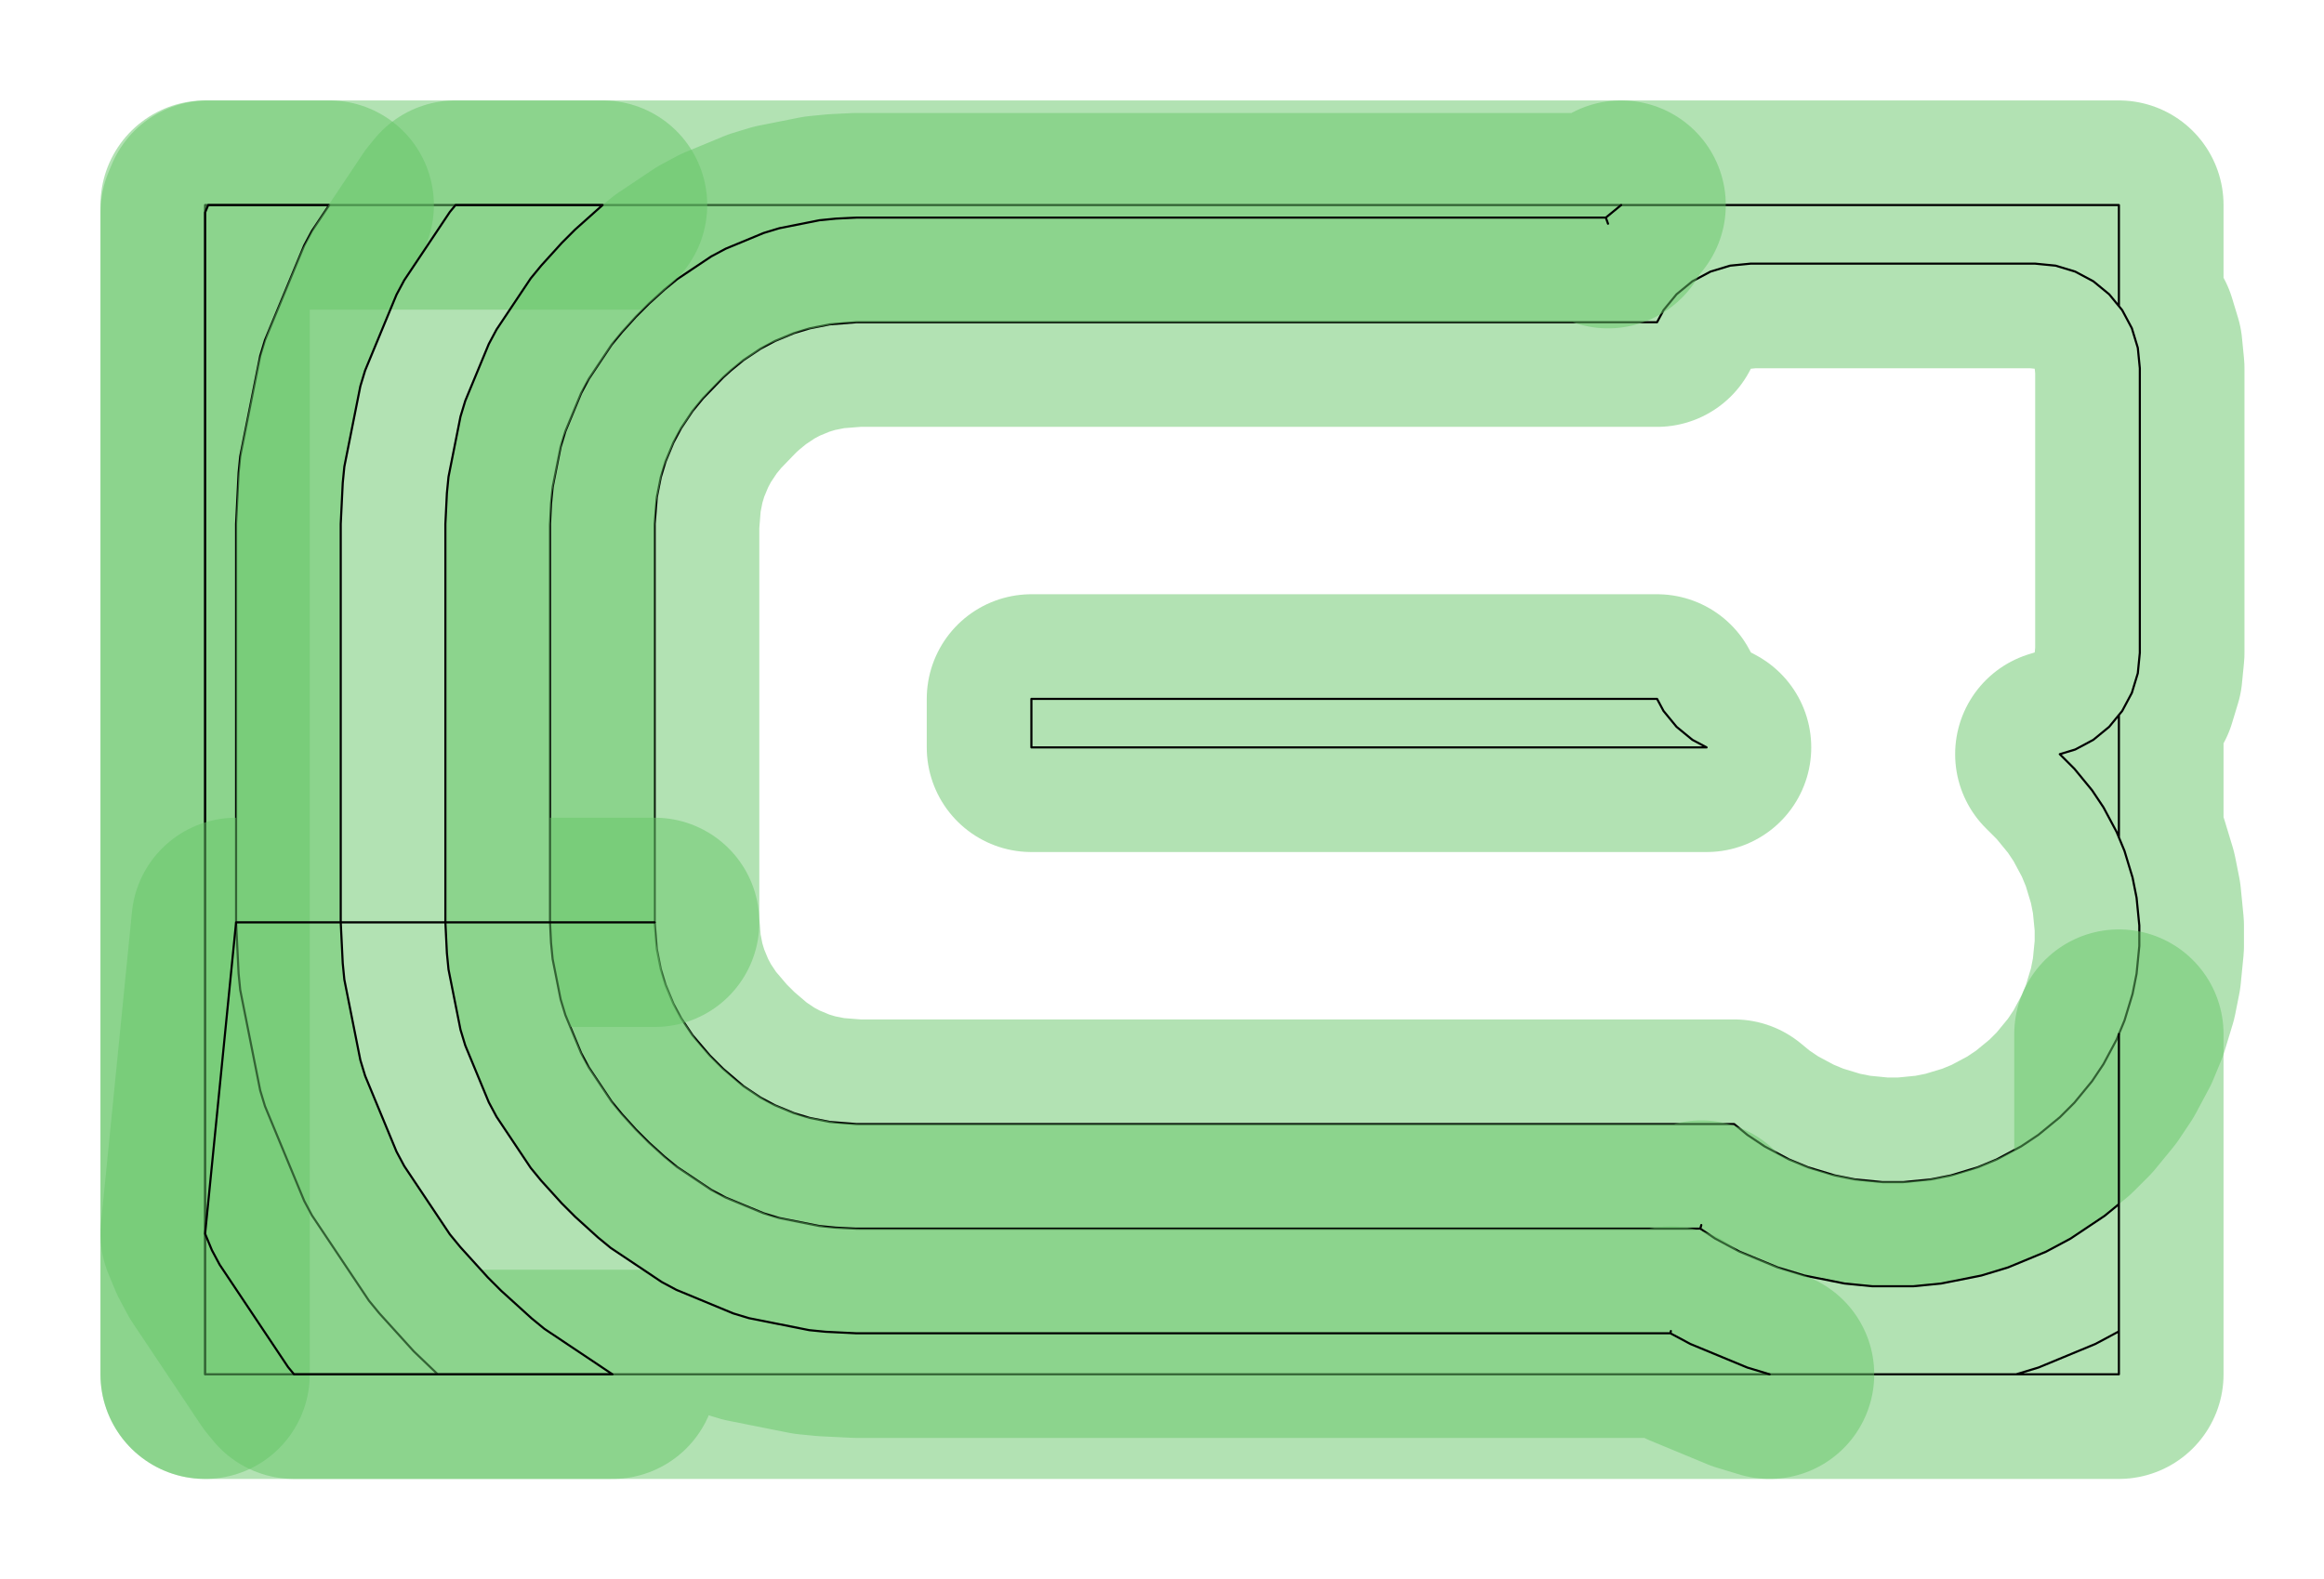 <?xml version="1.0" standalone="no"?>
<!DOCTYPE svg PUBLIC "-//W3C//DTD SVG 1.1//EN"
"http://www.w3.org/Graphics/SVG/1.1/DTD/svg11.dtd">
<!-- original:
<svg width="52.4598" height="35.6598" viewBox="0 0 1092.91 742.913" version="1.1"
-->
<svg width="5245.98" height="3565.98" viewBox="0 0 1092.91 742.913" version="1.1"
xmlns="http://www.w3.org/2000/svg"
xmlns:xlink="http://www.w3.org/1999/xlink">
<polyline points="96.457,646.457 96.457,96.457 996.457,96.457 996.457,143.999 998.005,145.887 1002.55,154.395 1005.35,163.627 1006.3,173.227 1006.3,307.087 1005.35,316.687 1002.55,325.919 998.005,334.427 996.457,336.315 996.457,393.911 999.085,400.259 996.457,393.911 996.457,336.315 991.885,341.885 984.427,348.005 975.919,352.553 968.661,354.755 975.525,361.611 983.849,371.753 989.209,379.775 995.393,391.345 999.085,400.259 1002.89,412.813 1004.77,422.275 1006.06,435.333 1006.06,444.981 1004.77,458.037 1002.89,467.499 999.085,480.055 996.457,486.401 995.393,488.969 989.209,500.539 983.849,508.561 975.525,518.703 968.703,525.525 958.561,533.849 950.539,539.209 938.969,545.393 930.055,549.085 917.499,552.893 908.037,554.775 894.981,556.061 885.333,556.061 872.275,554.775 862.813,552.893 850.259,549.085 841.345,545.393 829.775,539.209 821.753,533.849 815.527,528.739 402.755,528.739 390.247,527.745 380.783,525.861 373.397,523.621 364.481,519.927 357.675,516.287 349.651,510.925 340.107,502.783 333.809,496.483 325.673,486.939 320.315,478.919 316.677,472.113 312.987,463.203 310.747,455.819 308.867,446.357 307.873,433.857 307.873,246.457 308.867,233.955 310.747,224.493 312.987,217.109 316.677,208.199 320.315,201.393 325.673,193.373 330.567,187.407 340.107,177.529 343.685,174.285 349.651,169.387 357.675,164.025 364.481,160.385 373.397,156.691 380.783,154.451 390.247,152.567 402.755,151.573 779.269,151.573 782.309,145.887 788.429,138.429 795.887,132.309 804.395,127.761 813.627,124.961 823.227,124.015 957.087,124.015 966.687,124.961 975.919,127.761 984.427,132.309 991.885,138.429 998.005,145.887" style="stroke:rgb(103,198,105);stroke-width:98.425;fill:none;stroke-opacity:0.5;stroke-linecap:round;stroke-linejoin:round;;fill:none"/>
<polyline points="96.457,646.457 96.457,96.457 996.457,96.457 996.457,143.999 998.005,145.887 1002.55,154.395 1005.35,163.627 1006.3,173.227 1006.3,307.087 1005.35,316.687 1002.55,325.919 998.005,334.427 996.457,336.315 996.457,393.911 999.085,400.259 996.457,393.911 996.457,336.315 991.885,341.885 984.427,348.005 975.919,352.553 968.661,354.755 975.525,361.611 983.849,371.753 989.209,379.775 995.393,391.345 999.085,400.259 1002.89,412.813 1004.77,422.275 1006.06,435.333 1006.06,444.981 1004.77,458.037 1002.89,467.499 999.085,480.055 996.457,486.401 995.393,488.969 989.209,500.539 983.849,508.561 975.525,518.703 968.703,525.525 958.561,533.849 950.539,539.209 938.969,545.393 930.055,549.085 917.499,552.893 908.037,554.775 894.981,556.061 885.333,556.061 872.275,554.775 862.813,552.893 850.259,549.085 841.345,545.393 829.775,539.209 821.753,533.849 815.527,528.739 402.755,528.739 390.247,527.745 380.783,525.861 373.397,523.621 364.481,519.927 357.675,516.287 349.651,510.925 340.107,502.783 333.809,496.483 325.673,486.939 320.315,478.919 316.677,472.113 312.987,463.203 310.747,455.819 308.867,446.357 307.873,433.857 307.873,246.457 308.867,233.955 310.747,224.493 312.987,217.109 316.677,208.199 320.315,201.393 325.673,193.373 330.567,187.407 340.107,177.529 343.685,174.285 349.651,169.387 357.675,164.025 364.481,160.385 373.397,156.691 380.783,154.451 390.247,152.567 402.755,151.573 779.269,151.573 782.309,145.887 788.429,138.429 795.887,132.309 804.395,127.761 813.627,124.961 823.227,124.015 957.087,124.015 966.687,124.961 975.919,127.761 984.427,132.309 991.885,138.429 998.005,145.887" style="stroke:rgb(0,0,0);stroke-width:1px;fill:none;stroke-opacity:1;stroke-linecap:round;stroke-linejoin:round;;fill:none"/>
<polyline points="762.373,96.457 755.177,102.361 756.207,105.237 755.177,102.361 402.755,102.361 393.105,102.835 385.423,103.591 366.495,107.357 359.107,109.599 341.279,116.985 334.471,120.625 318.427,131.349 312.459,136.247 305.303,142.735 299.005,149.035 292.521,156.191 287.625,162.157 276.911,178.199 273.273,185.003 265.893,202.827 263.653,210.211 259.891,229.131 259.135,236.811 258.661,246.457 258.661,433.857 259.135,443.501 259.891,451.181 263.653,470.101 265.893,477.485 273.273,495.309 276.911,502.113 287.625,518.155 292.521,524.121 299.005,531.277 305.303,537.577 312.459,544.065 318.427,548.963 334.471,559.687 341.279,563.327 359.107,570.713 366.495,572.955 385.423,576.721 393.105,577.477 402.755,577.951 799.603,577.951 800.067,576.239 799.603,577.951 806.575,582.609 818.147,588.795 835.973,596.179 848.529,599.987 867.453,603.751 880.509,605.037 899.805,605.037 912.861,603.751 931.785,599.987 944.341,596.179 962.167,588.795 973.739,582.609 989.781,571.891 996.457,566.413 996.457,486.401 996.457,646.457 948.129,646.457 958.627,643.271 985.365,632.197 996.457,626.269 985.365,632.197 958.627,643.271 948.129,646.457 205.855,646.455 194.593,635.655 178.381,617.765 173.487,611.799 146.699,571.697 143.061,564.891 124.609,520.333 122.371,512.949 112.963,465.649 112.207,457.969 111.023,433.857 111.023,246.457 112.207,222.343 112.963,214.663 122.371,167.363 124.609,159.979 143.061,115.421 146.699,108.615 154.821,96.457 97.907,96.457 96.457,99.959 96.457,646.457 288.017,646.457" style="stroke:rgb(103,198,105);stroke-width:98.425;fill:none;stroke-opacity:0.5;stroke-linecap:round;stroke-linejoin:round;;fill:none"/>
<polyline points="762.373,96.457 755.177,102.361 756.207,105.237 755.177,102.361 402.755,102.361 393.105,102.835 385.423,103.591 366.495,107.357 359.107,109.599 341.279,116.985 334.471,120.625 318.427,131.349 312.459,136.247 305.303,142.735 299.005,149.035 292.521,156.191 287.625,162.157 276.911,178.199 273.273,185.003 265.893,202.827 263.653,210.211 259.891,229.131 259.135,236.811 258.661,246.457 258.661,433.857 259.135,443.501 259.891,451.181 263.653,470.101 265.893,477.485 273.273,495.309 276.911,502.113 287.625,518.155 292.521,524.121 299.005,531.277 305.303,537.577 312.459,544.065 318.427,548.963 334.471,559.687 341.279,563.327 359.107,570.713 366.495,572.955 385.423,576.721 393.105,577.477 402.755,577.951 799.603,577.951 800.067,576.239 799.603,577.951 806.575,582.609 818.147,588.795 835.973,596.179 848.529,599.987 867.453,603.751 880.509,605.037 899.805,605.037 912.861,603.751 931.785,599.987 944.341,596.179 962.167,588.795 973.739,582.609 989.781,571.891 996.457,566.413 996.457,486.401 996.457,646.457 948.129,646.457 958.627,643.271 985.365,632.197 996.457,626.269 985.365,632.197 958.627,643.271 948.129,646.457 205.855,646.455 194.593,635.655 178.381,617.765 173.487,611.799 146.699,571.697 143.061,564.891 124.609,520.333 122.371,512.949 112.963,465.649 112.207,457.969 111.023,433.857 111.023,246.457 112.207,222.343 112.963,214.663 122.371,167.363 124.609,159.979 143.061,115.421 146.699,108.615 154.821,96.457 97.907,96.457 96.457,99.959 96.457,646.457 288.017,646.457" style="stroke:rgb(0,0,0);stroke-width:1px;fill:none;stroke-opacity:1;stroke-linecap:round;stroke-linejoin:round;;fill:none"/>
<polyline points="485.039,351.573 485.039,328.739 779.269,328.739 782.309,334.427 788.429,341.885 795.887,348.005 802.563,351.573 485.039,351.573" style="stroke:rgb(103,198,105);stroke-width:98.425;fill:none;stroke-opacity:0.5;stroke-linecap:round;stroke-linejoin:round;;fill:none"/>
<polyline points="485.039,351.573 485.039,328.739 779.269,328.739 782.309,334.427 788.429,341.885 795.887,348.005 802.563,351.573 485.039,351.573" style="stroke:rgb(0,0,0);stroke-width:1px;fill:none;stroke-opacity:1;stroke-linecap:round;stroke-linejoin:round;;fill:none"/>
<polyline points="307.873,433.857 111.023,433.857 96.455,580.353 99.657,588.085 103.295,594.891 135.441,643.015 138.265,646.455 288.017,646.457 255.975,625.039 250.009,620.141 235.695,607.163 229.397,600.863 216.427,586.549 211.533,580.585 190.103,548.503 186.465,541.697 171.705,506.051 169.465,498.667 161.939,460.827 161.183,453.147 160.235,433.857 160.235,246.457 161.183,227.165 161.939,219.485 169.465,181.645 171.705,174.261 186.465,138.615 190.103,131.809 211.533,99.727 214.217,96.457 283.369,96.457 270.499,107.943 264.201,114.243 254.475,124.977 249.579,130.943 233.507,155.003 229.869,161.809 218.799,188.545 216.559,195.929 210.915,224.309 210.159,231.987 209.449,246.457 209.449,433.857 210.159,448.325 210.915,456.003 216.559,484.383 218.799,491.767 229.869,518.503 233.507,525.309 249.579,549.369 254.475,555.335 264.201,566.069 270.499,572.369 281.235,582.103 287.201,587.001 311.269,603.087 318.075,606.727 344.819,617.807 352.207,620.047 380.597,625.695 388.281,626.453 402.755,627.163 785.533,627.163 785.761,626.097 785.533,627.163 794.949,632.197 821.687,643.271 832.181,646.457" style="stroke:rgb(103,198,105);stroke-width:98.425;fill:none;stroke-opacity:0.5;stroke-linecap:round;stroke-linejoin:round;;fill:none"/>
<polyline points="307.873,433.857 111.023,433.857 96.455,580.353 99.657,588.085 103.295,594.891 135.441,643.015 138.265,646.455 288.017,646.457 255.975,625.039 250.009,620.141 235.695,607.163 229.397,600.863 216.427,586.549 211.533,580.585 190.103,548.503 186.465,541.697 171.705,506.051 169.465,498.667 161.939,460.827 161.183,453.147 160.235,433.857 160.235,246.457 161.183,227.165 161.939,219.485 169.465,181.645 171.705,174.261 186.465,138.615 190.103,131.809 211.533,99.727 214.217,96.457 283.369,96.457 270.499,107.943 264.201,114.243 254.475,124.977 249.579,130.943 233.507,155.003 229.869,161.809 218.799,188.545 216.559,195.929 210.915,224.309 210.159,231.987 209.449,246.457 209.449,433.857 210.159,448.325 210.915,456.003 216.559,484.383 218.799,491.767 229.869,518.503 233.507,525.309 249.579,549.369 254.475,555.335 264.201,566.069 270.499,572.369 281.235,582.103 287.201,587.001 311.269,603.087 318.075,606.727 344.819,617.807 352.207,620.047 380.597,625.695 388.281,626.453 402.755,627.163 785.533,627.163 785.761,626.097 785.533,627.163 794.949,632.197 821.687,643.271 832.181,646.457" style="stroke:rgb(0,0,0);stroke-width:1px;fill:none;stroke-opacity:1;stroke-linecap:round;stroke-linejoin:round;;fill:none"/>
</svg>
